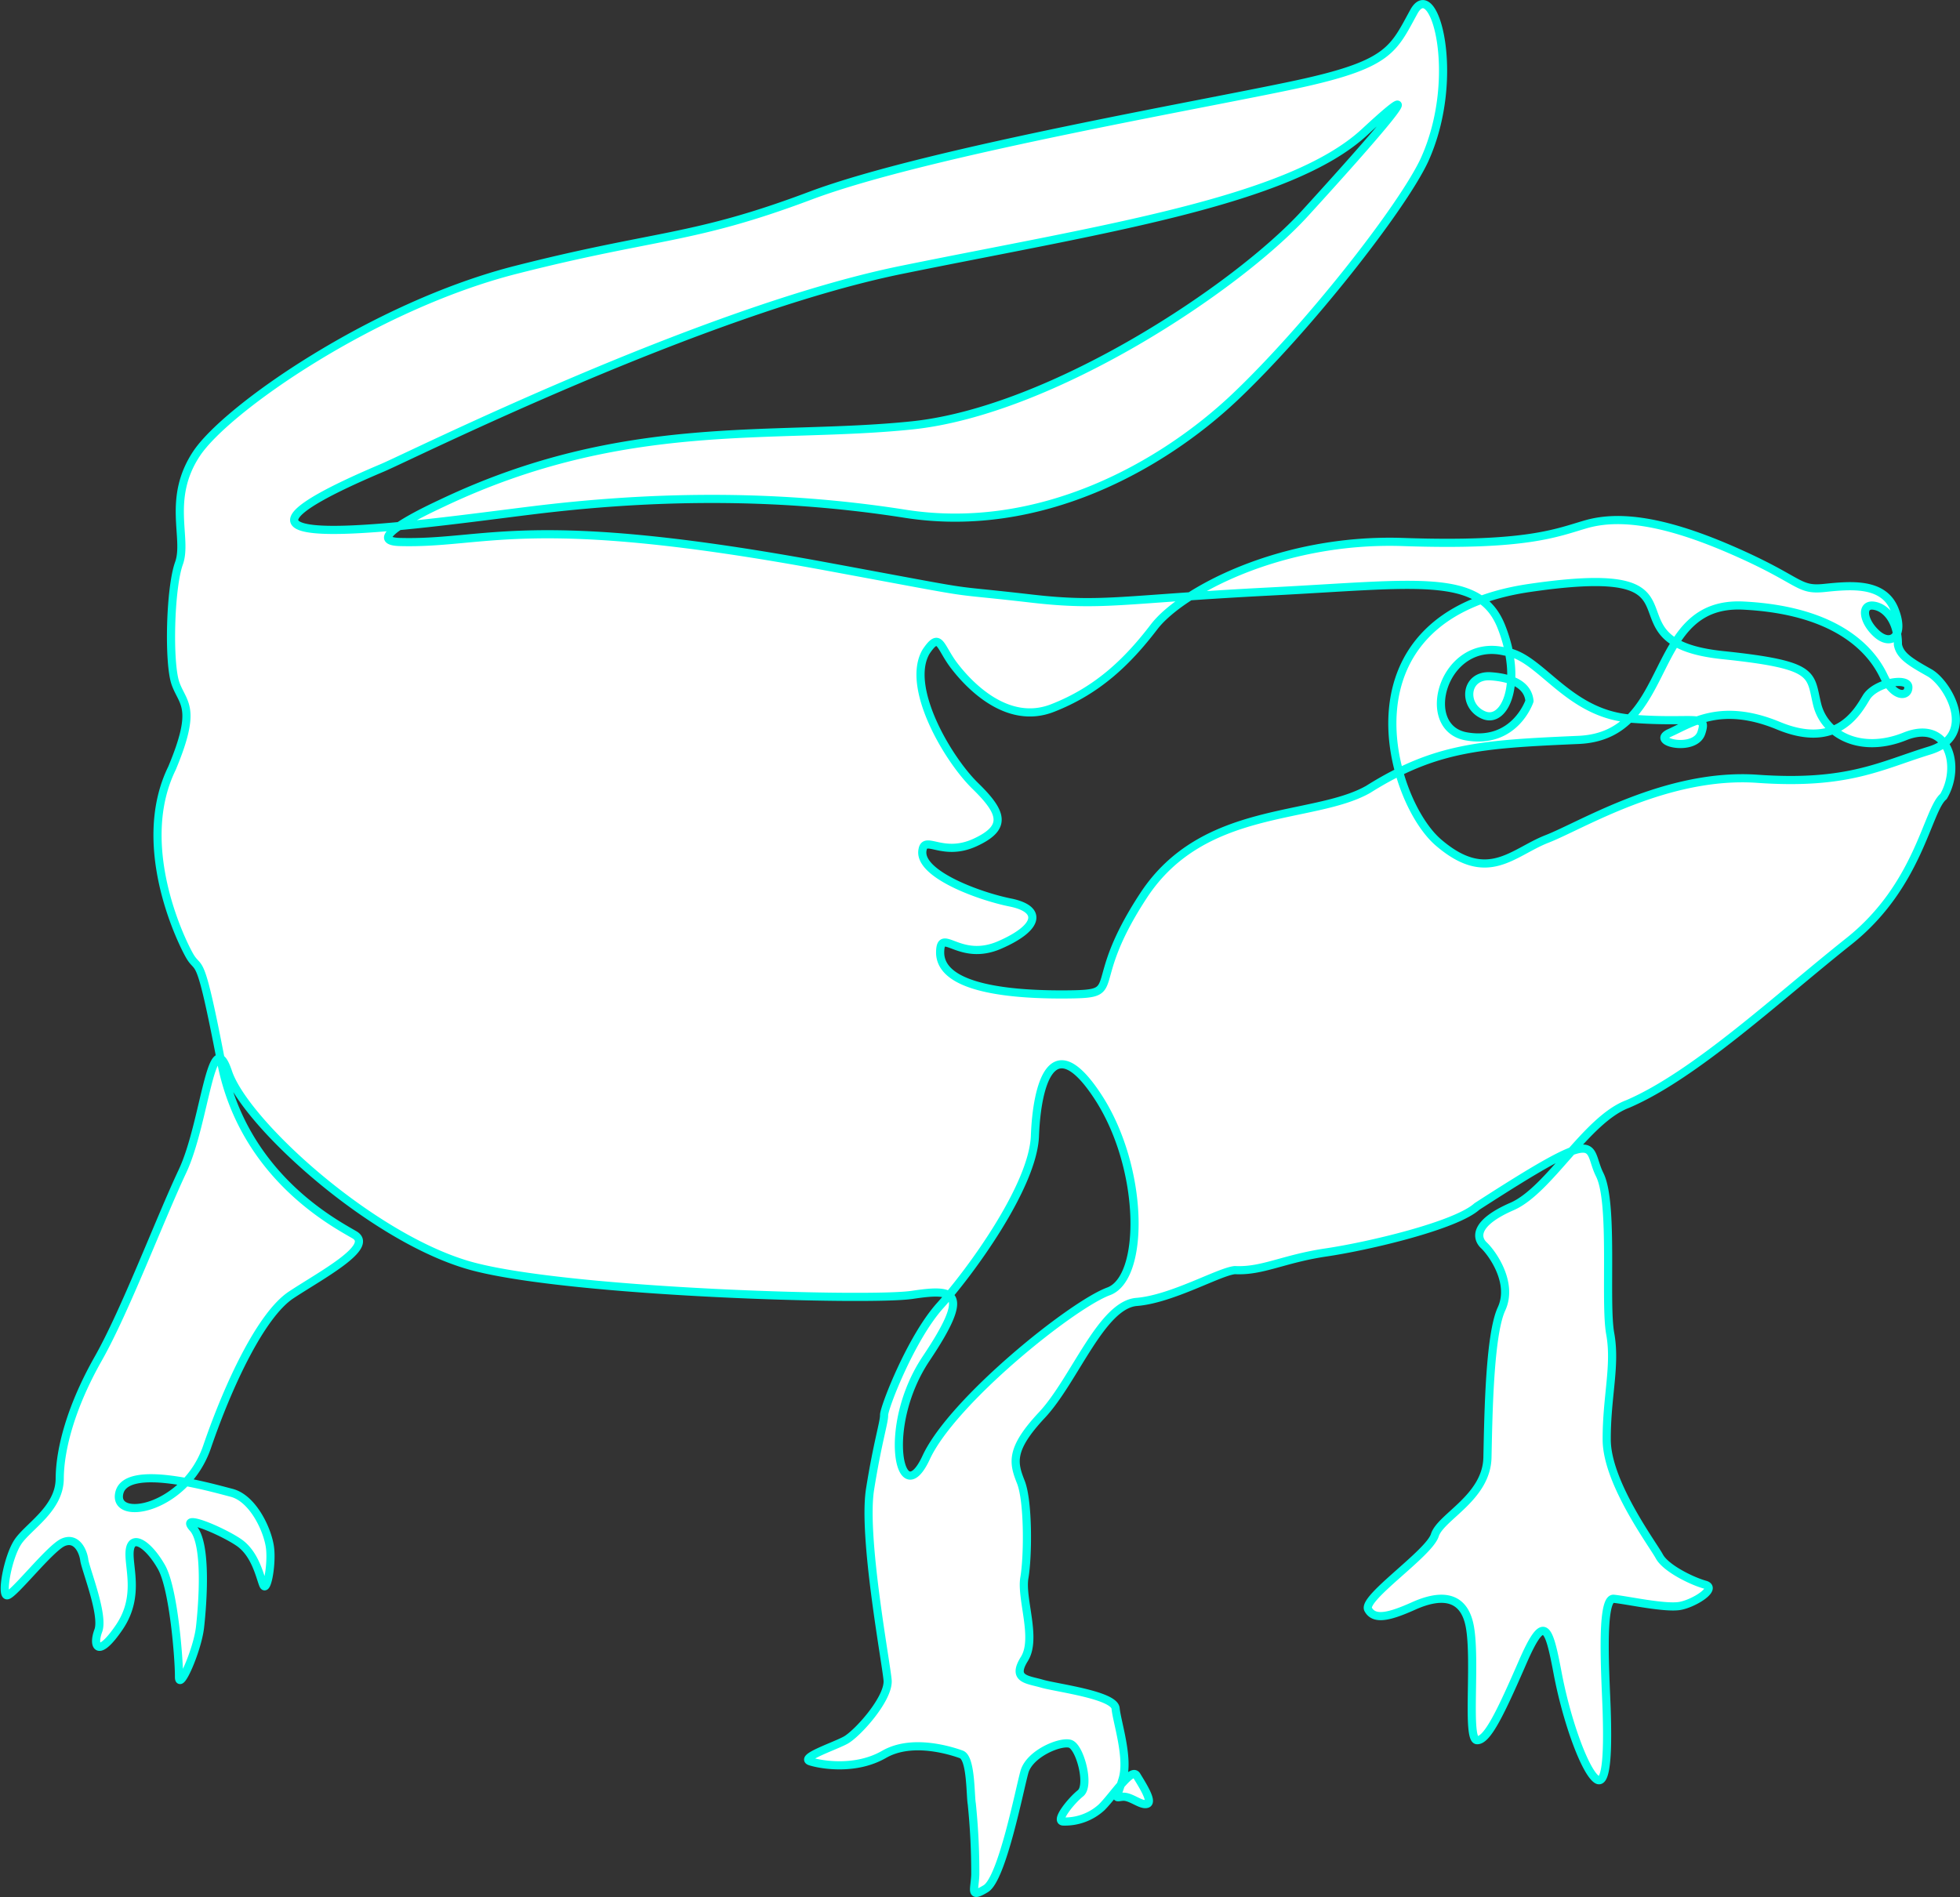 <svg xmlns="http://www.w3.org/2000/svg" width="360.656" height="349.125" viewBox="0 0 360.656 349.125">
  <rect x="0" y="0" width="360.656" height="349.125" fill="#333333" stroke="none"/>
  <defs>
    <style>
      .cls-1 {
        fill: #fff;
        stroke: #00ffea;
        stroke-linecap: round;
        stroke-linejoin: round;
        stroke-width: 1.5px;
        fill-rule: evenodd;
      }
    </style>
  </defs>
  <path id="Kształt_6" data-name="Kształt 6" class="cls-1" d="M670.032,326.338c5.176-2.189,58.88-28.962,95.534-36.427s71.4-12.569,85.2-25.368,1.56,1.22-10.973,14.961-46.6,36.346-72.3,39.028-52.738-1.743-86.5,14.311c-1.172.557-15.218,6.954-7.746,7.155,16.209,0.435,23.411-5.7,78.75,4.553,31.1,5.761,19.462,3.779,37.439,5.855,13.265,1.531,16.664.093,43.894-1.3s38.611-3.593,42.6,6.5,0.742,17.873-3.227,16.262-3.562-7.5,1.291-7.155,6.885,2.168,7.1,4.553c0,0-2.678,8.066-11.619,6.5s-4.228-18.343,7.1-15.611c6.552,0.78,11.393,11.448,23.238,12.358s14.1-1.04,12.91,2.6-9.651,1.692-5.81,0,9.328-5.724,20.011-1.3,14.491-2.471,16.137-5.2,7.649-3.773,7.746-1.952-2.55,2.212-4.519-1.951-7.842-12.1-25.819-13.01-12.491,23.938-30.339,24.718-26.3,1.3-38.729,9.107c-10.1,5.724-30.306,2.732-41.312,19.514s-3.324,18.083-13.555,18.213-23.981-.911-23.884-7.805c0.1-4.684,3.518,1.951,10.974-1.3s7.778-6.635,1.936-7.806-17.138-5.334-16.137-9.757c0.484-2.6,3.776,1.431,9.682-1.3s5.067-5.464,0-10.408-12.877-18.213-9.037-24.717c2.55-3.773,2.485-.911,5.164,2.6s9.715,11.058,18.074,7.806,13.846-8.586,18.719-14.961S835.182,339.217,857.872,340s28.175-1.691,33.565-3.252,13.2-1.171,26.466,4.553,12.425,7.675,17.428,7.155,10.876-1.041,12.91,3.9-0.613,6.895-3.228,4.553-2.937-5.464-.645-5.2,4.551,2.863,4.518,7.156c0.355,2.081,2.356,3.252,5.81,5.2s8.94,11.579,0,14.311-14.943,6.374-31.63,5.2-32.371,8.587-38.729,11.058-10.941,8.457-20.011.651-18.816-41.63,16.783-46.834,12.039,9.887,35.5,12.359c17.525,1.821,16.04,3.513,17.428,9.107s8.036,9.106,16.137,5.854,10.361,5.594,7.1,11.058c-3,2.472-4.486,16.392-17.429,26.669s-28.24,24.588-40.666,29.922c-7.649,2.862-14.427,15.871-21.3,18.864s-6.681,5.724-5.164,7.155,5.454,6.895,3.227,11.708-2.42,19.905-2.582,27.32-8.617,10.928-9.682,14.311-13.394,11.578-12.264,13.66,4.034,1.3,8.391-.651,9.2-2.472,10.328,3.9-0.613,20.685,1.291,20.815,4.422-5.2,8.391-14.31,4.809-6.765,6.455,1.951,4.938,17.823,7.1,19.514,2.1-6.765,1.936-12.359-1.258-21.075,1.291-20.815,9.586,1.822,12.265,1.3,6.874-3.252,4.518-3.9-7.2-2.992-8.391-5.2-9.651-13.529-9.683-21.465,1.711-13.66.646-19.514,0.677-24.068-1.937-29.272,1.194-9.5-22.592,5.855c-3.9,3.512-19.849,7.285-27.756,8.456s-11.716,3.512-16.783,3.252c-2.873.26-11.587,5.334-18.074,5.854s-11.458,14.441-17.428,20.816-5.261,8.846-3.873,12.359,1.323,13.659.645,17.562,2.356,11.189,0,14.961,0.549,3.773,3.228,4.554,13.329,2.081,13.555,4.553,2.485,9.107,1.291,13.009-1.517,3.383,0,3.253,3.389,1.691,4.518,1.3-1-3.643-1.936-5.2-4.228,3.643-6.455,5.854a10.015,10.015,0,0,1-7.1,2.6c-1.453-.13,1.452-3.773,3.227-5.2s-0.1-8.586-1.936-9.106-7.456,1.821-8.392,5.2-4.1,19.645-7.1,21.466-2.034.26-1.937-2.6a124.806,124.806,0,0,0-.645-13.009c-0.291-1.561-.1-8.456-1.937-9.107s-9-2.992-14.2,0-11.457,1.952-13.555,1.3,4.292-2.732,6.455-3.9,8.036-7.675,7.746-11.058-4.616-26.409-3.228-35.125,2.615-12.36,2.582-13.66,4.938-14.181,10.328-20.165,17.074-21.856,17.429-31.223,3.13-20.165,11.618-7.155,8.682,33.3,1.937,35.776-28.757,20.165-33.566,30.572-8.359-5.724,0-18.213,5.2-12.879-2.582-11.709-62.322-.39-80.687-5.2-42.054-26.41-45.184-35.776-4.228,9.366-8.392,18.213-10.553,25.759-15.492,34.475-7.068,16.522-7.1,22.116-5.906,8.847-7.746,11.709-3.066,9.757-1.936,9.757,7.907-8.717,10.327-9.757,3.648,1.561,3.873,3.252,3.647,10.147,2.582,13.009-0.1,5.2,3.873-.65,1.453-11.448,1.937-14.31,3.518-.781,5.809,3.252,3.26,17.3,3.228,20.165,3.389-4.814,3.873-9.107,1.323-15.351-1.291-18.213,5.325,0.52,8.391,2.6,3.9,6.244,4.519,7.8,1.581-3.252,1.291-6.5-3.066-9.367-7.1-10.408-19.332-5.464-20.656,0,12.168,3.122,16.138-8.456,9.973-24.328,15.492-27.971,15.395-8.846,11.619-11.058-20.5-10.928-24.529-31.873-3.97-16.262-5.81-19.514-10.037-20.555-3.227-34.475c4.744-11.318,1.969-11.838.645-15.611s-1-17.563.646-22.116-2.292-11.839,3.227-20.165,32.695-27.19,58.74-33.825,32.436-5.464,54.222-13.66,75.426-17.3,91.015-20.815,16.3-6.244,20.01-13.009,8.94,11.969,1.936,27.32c-4.163,8.846-21.527,30.962-34.856,43.582s-35.857,25.368-60.677,21.465-47.928-3.159-68.422-.65S628.506,343.9,670.032,326.338Z" transform="translate(-599.656 -240.25)"/>
</svg>
